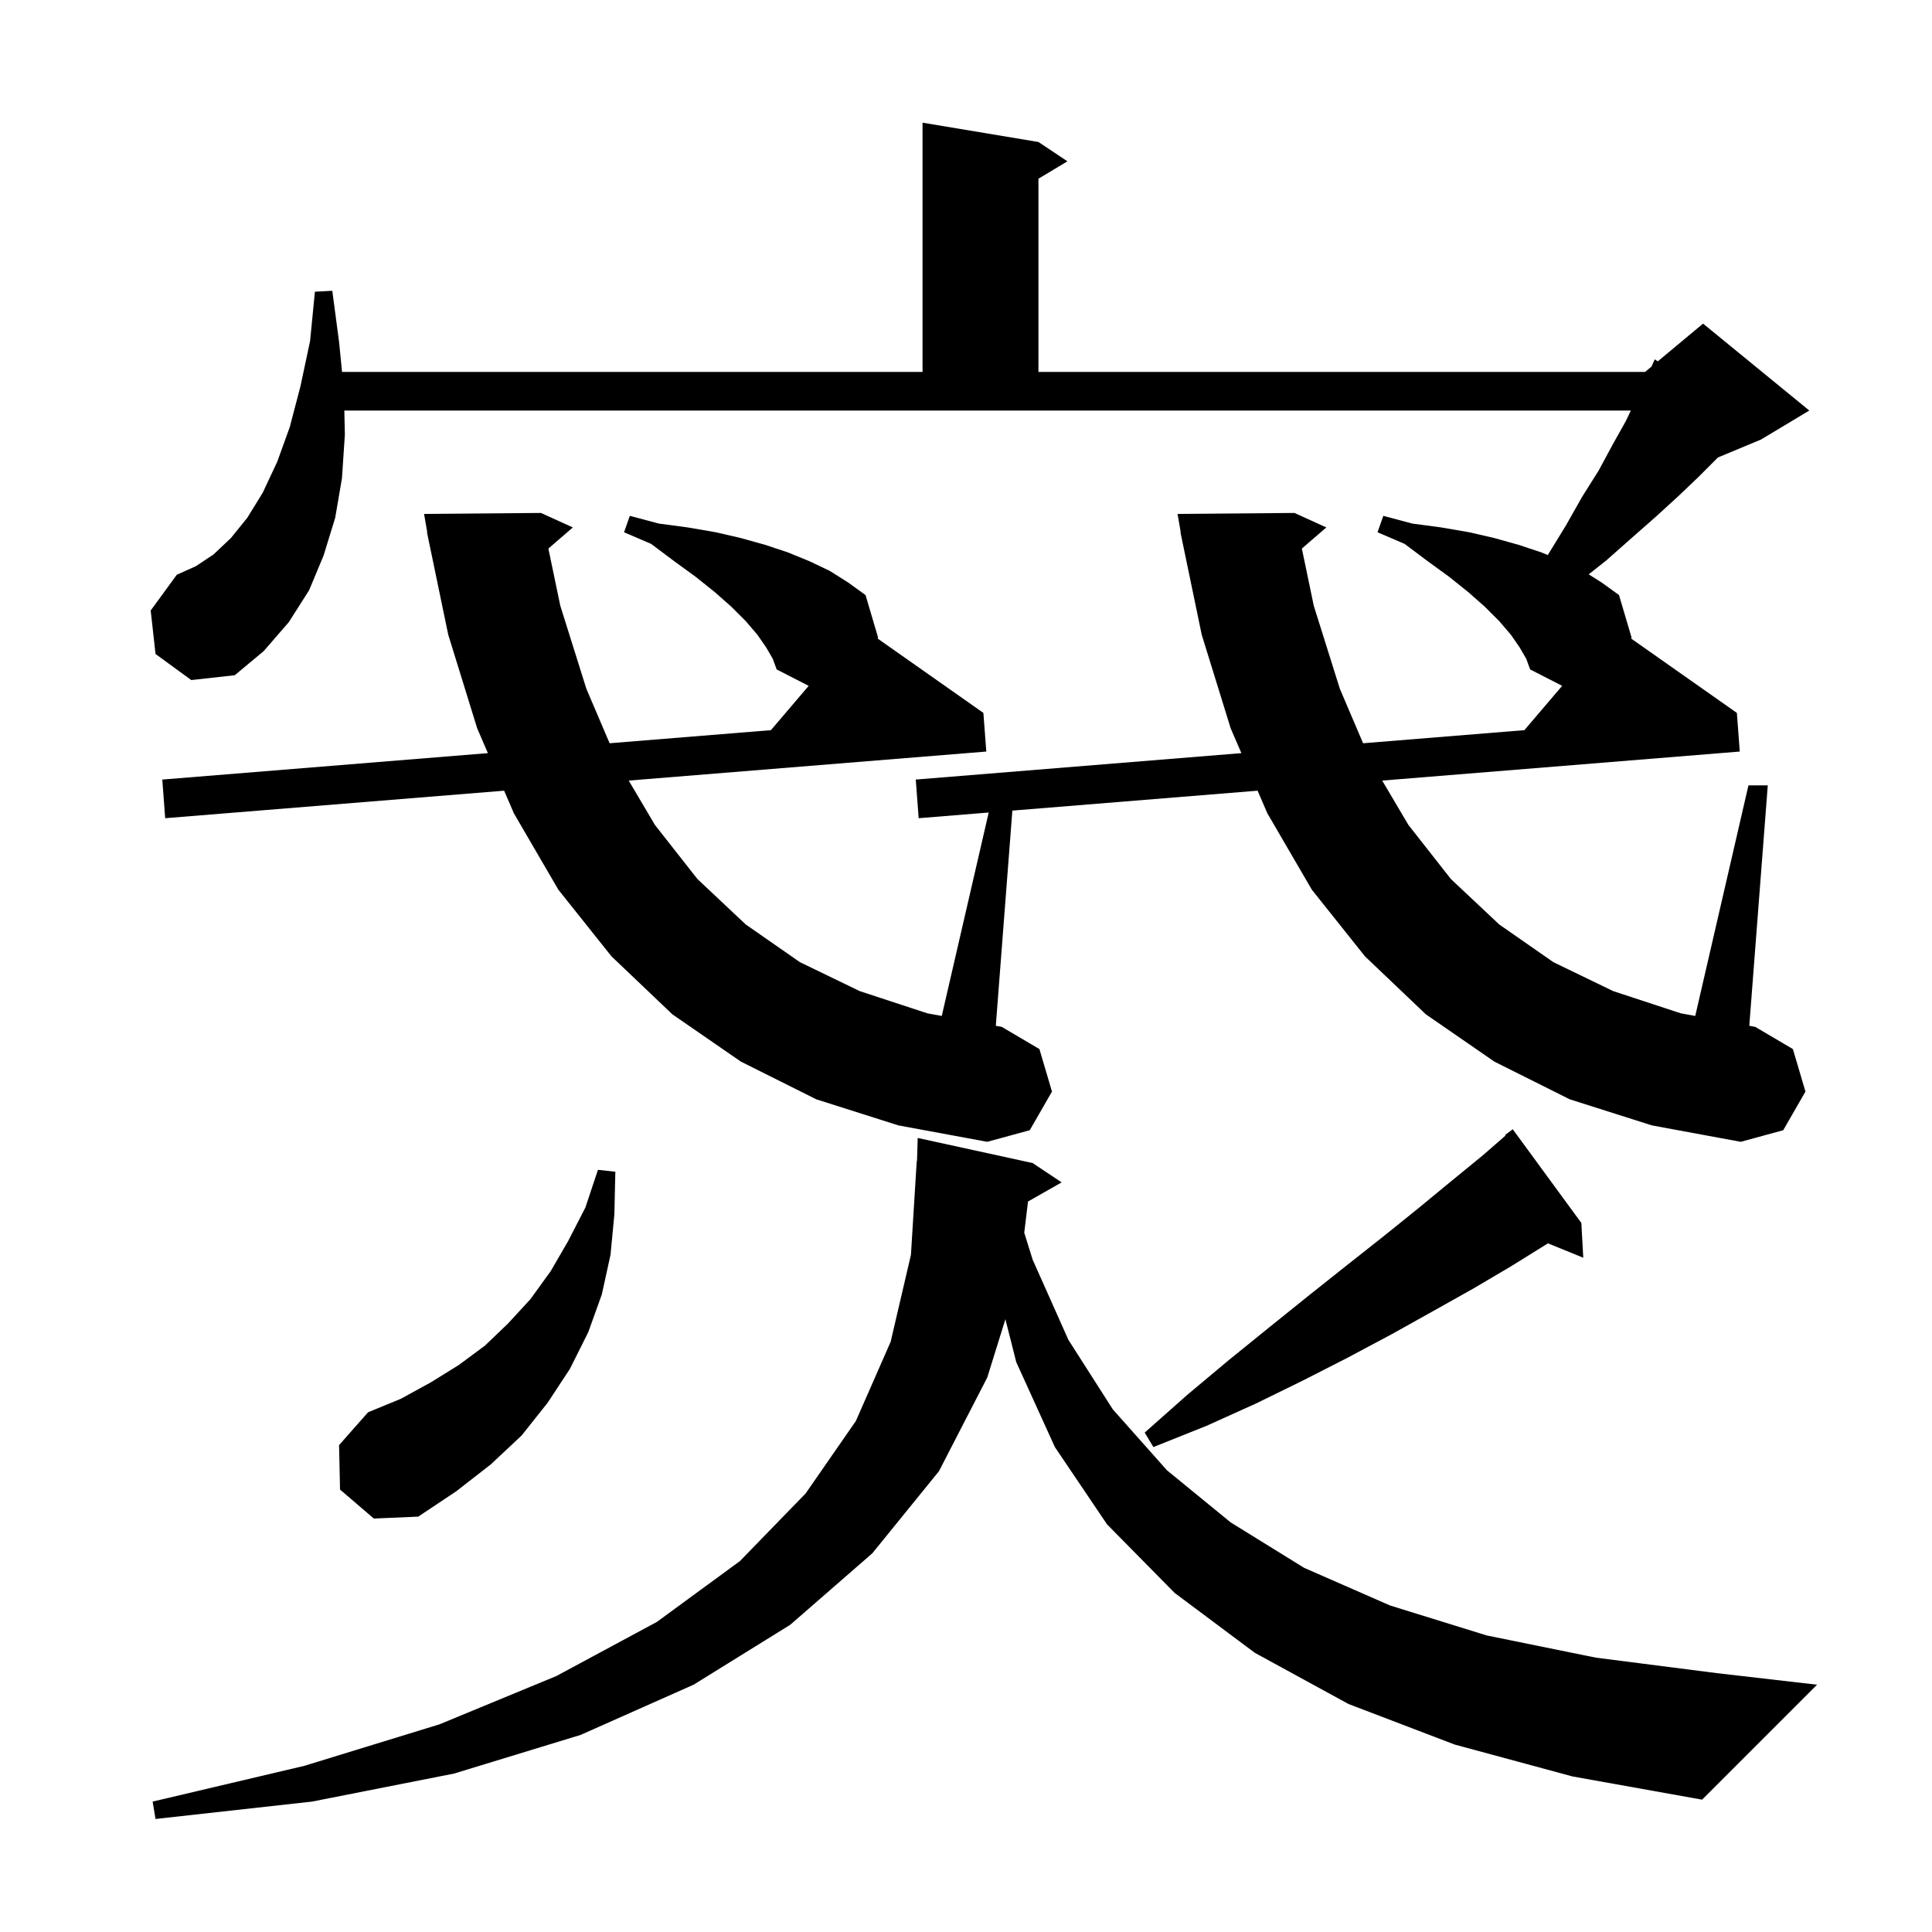 <svg xmlns="http://www.w3.org/2000/svg" xmlns:xlink="http://www.w3.org/1999/xlink" version="1.1" baseProfile="full" viewBox="0 0 200 200" width="200" height="200">
<g fill="black">
<path d="M 150.6 180.6 L 139.6 176.4 L 129.9 171.1 L 121.6 164.9 L 114.6 157.8 L 109.2 149.8 L 105.2 141.0 L 104.079 136.564 L 102.2 142.6 L 97.2 152.3 L 90.3 160.8 L 81.8 168.2 L 71.8 174.4 L 60.1 179.6 L 47.0 183.6 L 32.3 186.5 L 16.1 188.3 L 15.8 186.5 L 31.5 182.8 L 45.5 178.5 L 57.6 173.5 L 68.0 167.9 L 76.6 161.6 L 83.4 154.6 L 88.6 147.1 L 92.2 138.9 L 94.3 129.9 L 94.9 120.2 L 94.929 120.2 L 95.0 117.8 L 106.9 120.4 L 109.9 122.4 L 106.42 124.379 L 106.03 127.61 L 106.9 130.4 L 110.6 138.7 L 115.2 145.9 L 120.8 152.2 L 127.4 157.6 L 135.0 162.3 L 143.9 166.2 L 153.9 169.3 L 165.2 171.6 L 177.7 173.2 L 188.1 174.4 L 176.2 186.3 L 162.8 183.9 Z M 35.2 154.2 L 35.1 149.6 L 38.1 146.2 L 41.5 144.8 L 44.6 143.1 L 47.5 141.3 L 50.2 139.3 L 52.6 137.0 L 54.9 134.5 L 57.0 131.6 L 58.8 128.5 L 60.6 125.0 L 61.9 121.1 L 63.7 121.3 L 63.6 125.7 L 63.2 129.9 L 62.3 134.0 L 60.9 137.9 L 59.0 141.7 L 56.7 145.2 L 54.0 148.6 L 50.8 151.6 L 47.2 154.4 L 43.3 157.0 L 38.7 157.2 Z M 163.7 126.6 L 163.9 130.2 L 160.245 128.711 L 160.1 128.8 L 156.4 131.1 L 152.5 133.4 L 148.4 135.7 L 144.1 138.1 L 139.6 140.5 L 134.9 142.9 L 130.0 145.3 L 124.9 147.6 L 119.4 149.8 L 118.5 148.3 L 122.9 144.4 L 127.2 140.8 L 131.4 137.4 L 135.5 134.1 L 139.4 131.0 L 143.2 128.0 L 146.8 125.1 L 150.2 122.3 L 153.5 119.6 L 155.848 117.555 L 155.8 117.5 L 156.6 116.9 Z M 162.5 113.8 L 154.7 109.9 L 147.6 105.0 L 141.3 99.0 L 135.8 92.1 L 131.2 84.2 L 130.186 81.852 L 104.799 83.913 L 103.086 106.188 L 103.7 106.3 L 107.6 108.6 L 108.9 113.0 L 106.6 117.0 L 102.2 118.2 L 93.0 116.5 L 84.5 113.8 L 76.7 109.9 L 69.6 105.0 L 63.3 99.0 L 57.8 92.1 L 53.2 84.2 L 52.186 81.852 L 17.1 84.7 L 16.8 80.7 L 50.507 77.964 L 49.4 75.4 L 46.4 65.7 L 44.407 56.098 L 44.4 56.1 L 44.363 55.885 L 44.2 55.1 L 44.227 55.095 L 43.9 53.2 L 56.0 53.1 L 59.3 54.6 L 56.768 56.787 L 58.0 62.7 L 60.7 71.3 L 63.107 76.941 L 79.803 75.586 L 83.715 70.998 L 80.4 69.3 L 80.0 68.2 L 79.3 67.0 L 78.4 65.7 L 77.2 64.3 L 75.7 62.8 L 74.0 61.3 L 72.0 59.7 L 69.8 58.1 L 67.4 56.3 L 64.6 55.1 L 65.2 53.4 L 68.2 54.2 L 71.2 54.6 L 74.1 55.1 L 76.7 55.7 L 79.2 56.4 L 81.6 57.2 L 83.8 58.1 L 85.9 59.1 L 87.8 60.3 L 89.6 61.6 L 90.9 66.0 L 90.851 66.101 L 101.8 73.8 L 102.1 77.8 L 65.085 80.805 L 67.8 85.4 L 72.2 91.0 L 77.2 95.7 L 82.8 99.6 L 89.0 102.6 L 96.0 104.9 L 97.491 105.171 L 102.351 84.111 L 95.1 84.7 L 94.8 80.7 L 128.507 77.964 L 127.4 75.4 L 124.4 65.7 L 122.407 56.098 L 122.4 56.1 L 122.363 55.885 L 122.2 55.1 L 122.227 55.095 L 121.9 53.2 L 134.0 53.1 L 137.3 54.6 L 134.768 56.787 L 136.0 62.7 L 138.7 71.3 L 141.107 76.941 L 157.803 75.586 L 161.715 70.998 L 158.4 69.3 L 158.0 68.2 L 157.3 67.0 L 156.4 65.7 L 155.2 64.3 L 153.7 62.8 L 152.0 61.3 L 150.0 59.7 L 147.8 58.1 L 145.4 56.3 L 142.6 55.1 L 143.2 53.4 L 146.2 54.2 L 149.2 54.6 L 152.1 55.1 L 154.7 55.7 L 157.2 56.4 L 159.6 57.2 L 160.227 57.456 L 162.1 54.4 L 163.8 51.4 L 165.5 48.7 L 166.9 46.1 L 168.3 43.6 L 168.826 42.5 L 35.646 42.5 L 35.7 45.0 L 35.4 49.5 L 34.7 53.6 L 33.5 57.5 L 32.0 61.1 L 29.9 64.4 L 27.3 67.4 L 24.3 69.9 L 19.8 70.4 L 16.1 67.7 L 15.6 63.2 L 18.3 59.5 L 20.3 58.6 L 22.1 57.4 L 23.9 55.7 L 25.6 53.6 L 27.2 51.0 L 28.7 47.8 L 30.0 44.2 L 31.1 40.0 L 32.1 35.3 L 32.6 30.2 L 34.4 30.1 L 35.1 35.4 L 35.41 38.5 L 95.5 38.5 L 95.5 12.7 L 107.5 14.7 L 110.5 16.7 L 107.5 18.5 L 107.5 38.5 L 170.3 38.5 L 170.964 37.947 L 171.3 37.2 L 171.613 37.406 L 176.3 33.5 L 187.3 42.5 L 182.3 45.5 L 177.847 47.355 L 177.8 47.4 L 175.8 49.4 L 173.7 51.4 L 171.4 53.5 L 168.9 55.7 L 166.3 58.0 L 164.464 59.456 L 165.8 60.3 L 167.6 61.6 L 168.9 66.0 L 168.851 66.101 L 179.8 73.8 L 180.1 77.8 L 143.085 80.805 L 145.8 85.4 L 150.2 91.0 L 155.2 95.7 L 160.8 99.6 L 167.0 102.6 L 174.0 104.9 L 175.491 105.171 L 181.0 81.3 L 183.0 81.3 L 181.086 106.188 L 181.7 106.3 L 185.6 108.6 L 186.9 113.0 L 184.6 117.0 L 180.2 118.2 L 171.0 116.5 Z " />
</g>
</svg>
